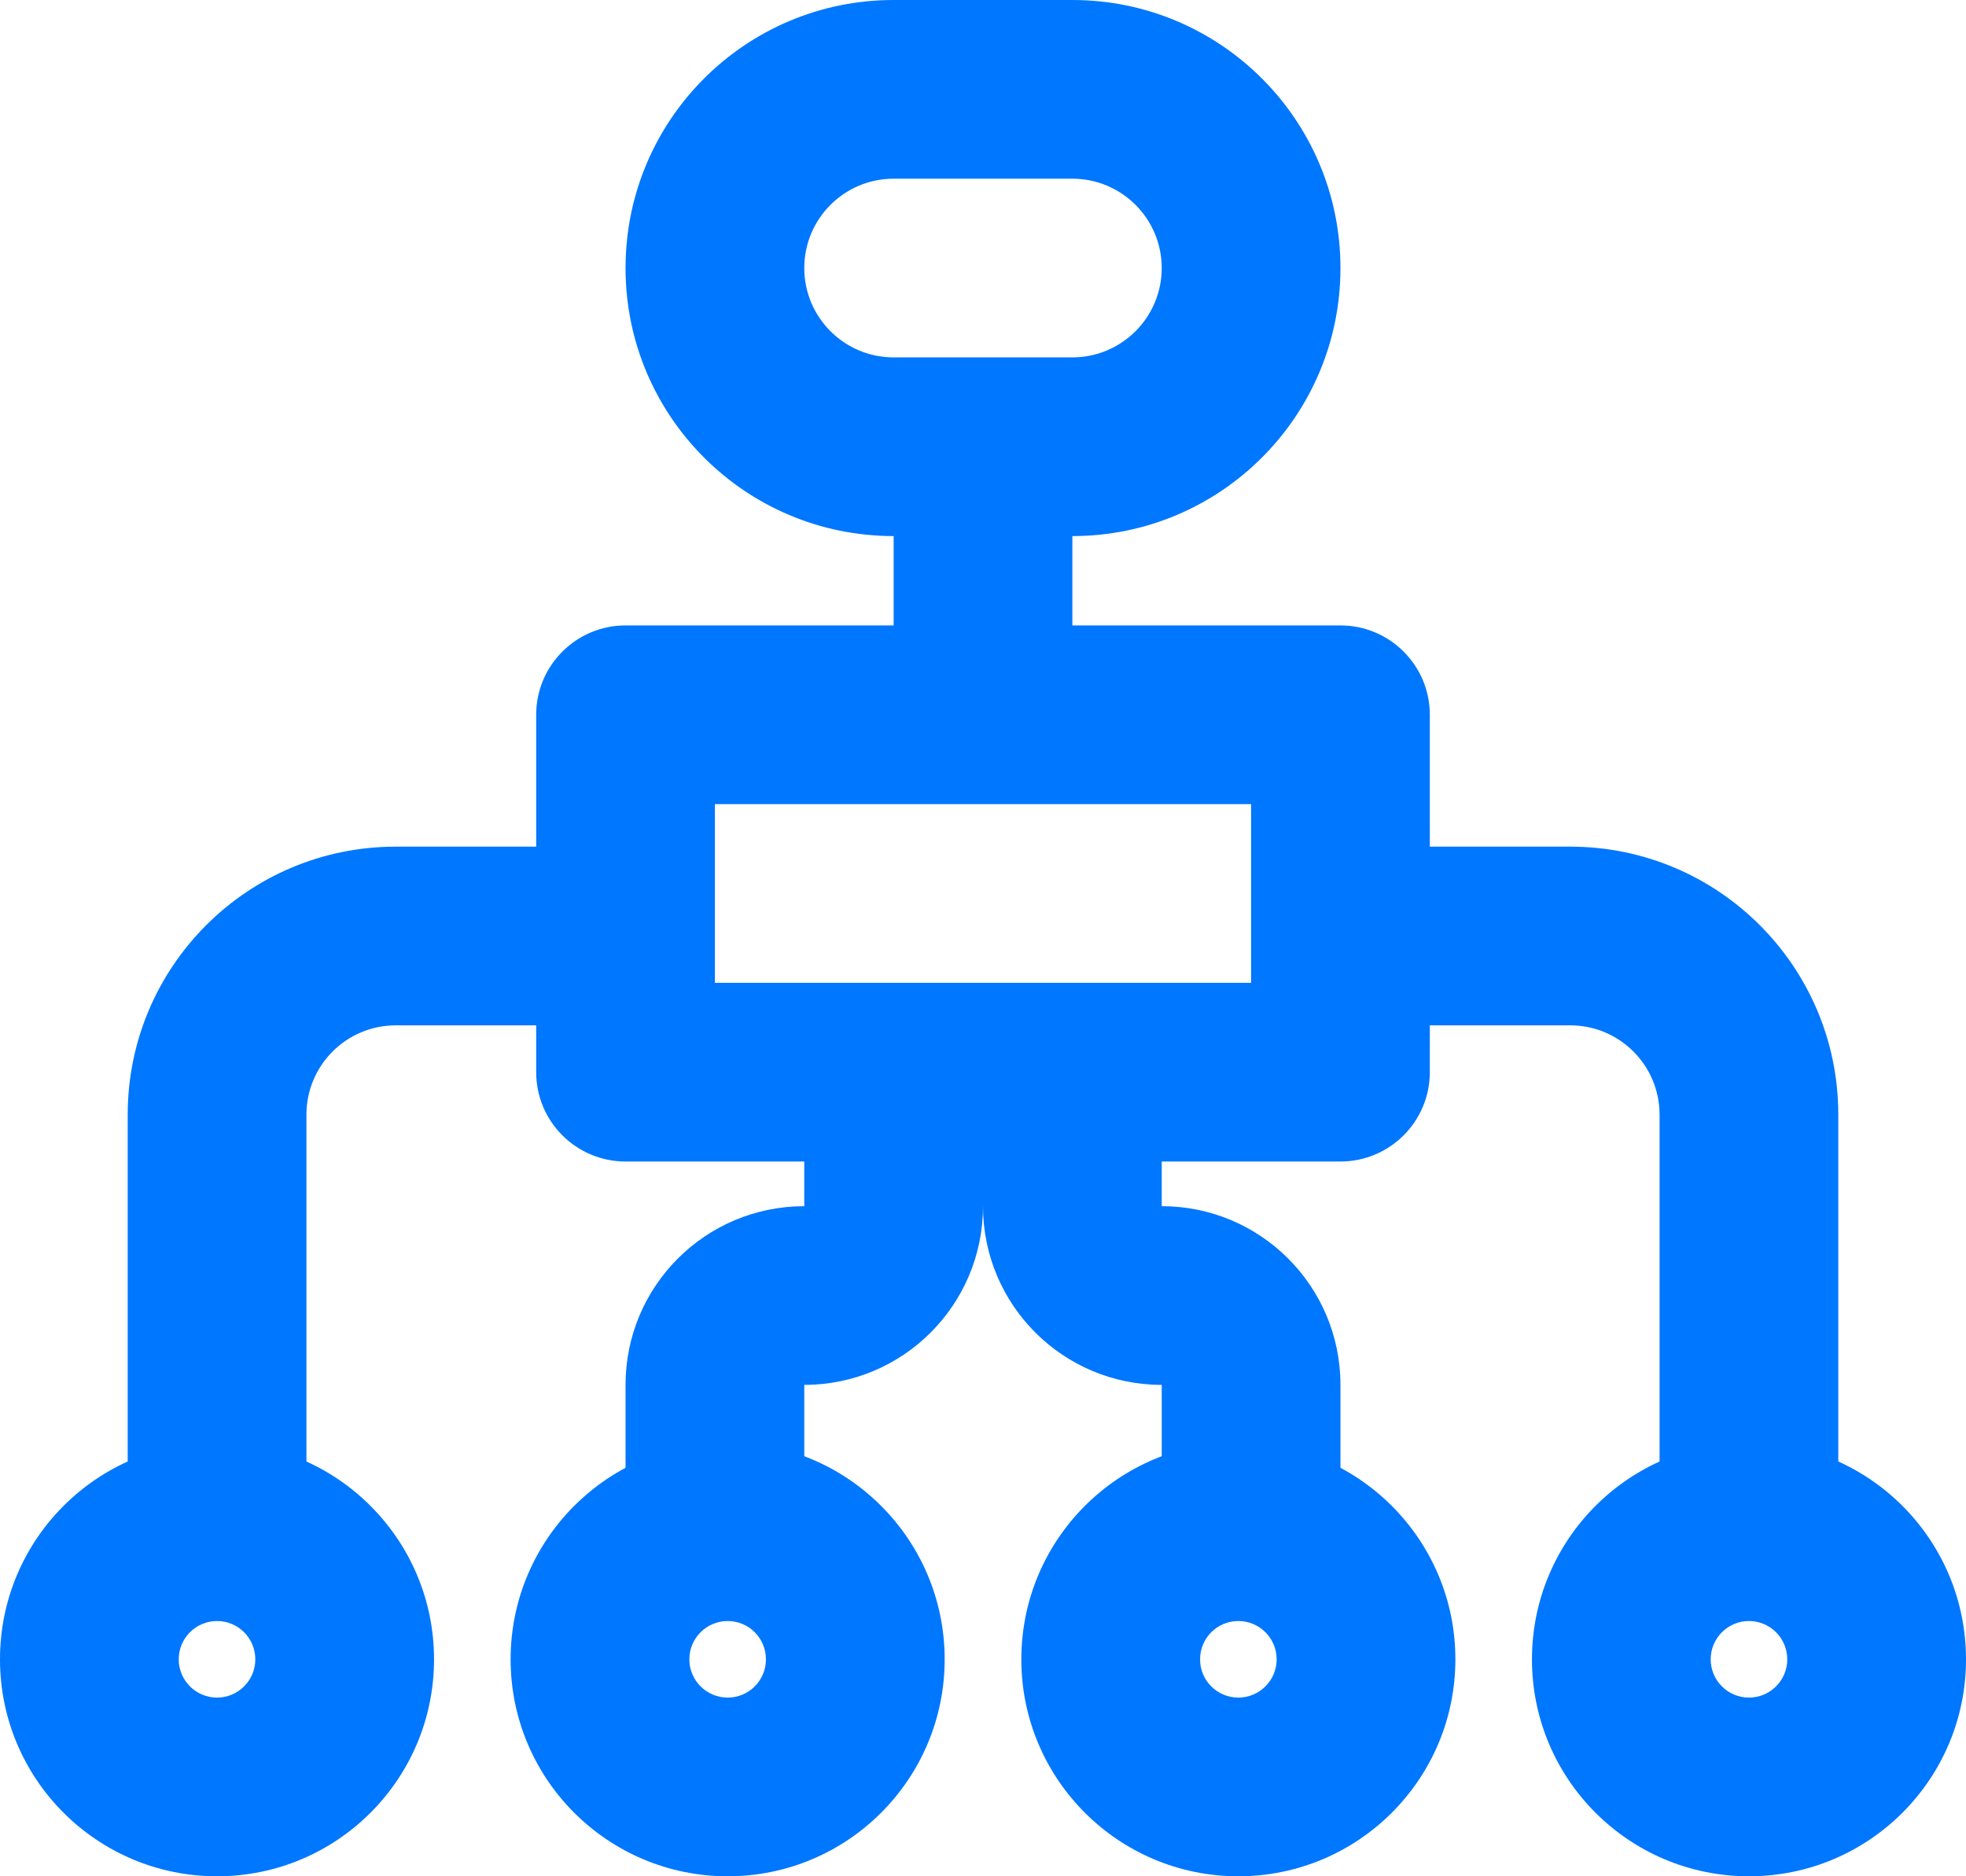 <svg width="22" height="21" viewBox="0 0 22 21" fill="none" xmlns="http://www.w3.org/2000/svg">
<path fill-rule="evenodd" clip-rule="evenodd" d="M12 2H10C9.448 2 9 2.448 9 3C9 3.552 9.448 4 10 4H12C12.552 4 13 3.552 13 3C13 2.448 12.552 2 12 2ZM10 0C8.343 0 7 1.343 7 3C7 4.657 8.343 6 10 6H12C13.657 6 15 4.657 15 3C15 1.343 13.657 0 12 0H10Z" fill="#0077FF"/>
<path fill-rule="evenodd" clip-rule="evenodd" d="M8 9V11H14V9H8ZM7 7C6.448 7 6 7.448 6 8V12C6 12.552 6.448 13 7 13H15C15.552 13 16 12.552 16 12V8C16 7.448 15.552 7 15 7H7Z" fill="#0077FF"/>
<path fill-rule="evenodd" clip-rule="evenodd" d="M10 8.095V4.762H12V8.095H10ZM1.429 12.476C1.429 10.819 2.772 9.476 4.429 9.476H7.667V11.476H4.429C3.876 11.476 3.429 11.924 3.429 12.476V16.666H1.429V12.476ZM17.571 11.476H14.333V9.476H17.571C19.228 9.476 20.571 10.819 20.571 12.476V16.666H18.571V12.476C18.571 11.924 18.124 11.476 17.571 11.476Z" fill="#0077FF"/>
<path fill-rule="evenodd" clip-rule="evenodd" d="M8.143 18.143C7.906 18.143 7.714 18.335 7.714 18.572C7.714 18.808 7.906 19 8.143 19C8.38 19 8.571 18.808 8.571 18.572C8.571 18.335 8.38 18.143 8.143 18.143ZM5.714 18.572C5.714 17.23 6.802 16.143 8.143 16.143C9.484 16.143 10.571 17.23 10.571 18.572C10.571 19.913 9.484 21 8.143 21C6.802 21 5.714 19.913 5.714 18.572Z" fill="#0077FF"/>
<path fill-rule="evenodd" clip-rule="evenodd" d="M13.857 18.143C13.62 18.143 13.429 18.335 13.429 18.572C13.429 18.808 13.62 19 13.857 19C14.094 19 14.286 18.808 14.286 18.572C14.286 18.335 14.094 18.143 13.857 18.143ZM11.429 18.572C11.429 17.23 12.516 16.143 13.857 16.143C15.198 16.143 16.286 17.23 16.286 18.572C16.286 19.913 15.198 21 13.857 21C12.516 21 11.429 19.913 11.429 18.572Z" fill="#0077FF"/>
<path fill-rule="evenodd" clip-rule="evenodd" d="M19.571 18.143C19.335 18.143 19.143 18.335 19.143 18.572C19.143 18.808 19.335 19 19.571 19C19.808 19 20 18.808 20 18.572C20 18.335 19.808 18.143 19.571 18.143ZM17.143 18.572C17.143 17.23 18.23 16.143 19.571 16.143C20.913 16.143 22 17.23 22 18.572C22 19.913 20.913 21 19.571 21C18.23 21 17.143 19.913 17.143 18.572Z" fill="#0077FF"/>
<path fill-rule="evenodd" clip-rule="evenodd" d="M2.429 18.143C2.192 18.143 2 18.335 2 18.572C2 18.808 2.192 19 2.429 19C2.665 19 2.857 18.808 2.857 18.572C2.857 18.335 2.665 18.143 2.429 18.143ZM0 18.572C0 17.23 1.087 16.143 2.429 16.143C3.77 16.143 4.857 17.23 4.857 18.572C4.857 19.913 3.77 21 2.429 21C1.087 21 0 19.913 0 18.572Z" fill="#0077FF"/>
<path fill-rule="evenodd" clip-rule="evenodd" d="M9 13.5V12.5H13V13.5C14.105 13.5 15 14.395 15 15.5V17H13V15.5C11.895 15.5 11 14.605 11 13.5C11 14.605 10.105 15.5 9 15.5V17H7V15.5C7 14.395 7.895 13.5 9 13.5Z" fill="#0077FF"/>
</svg>
